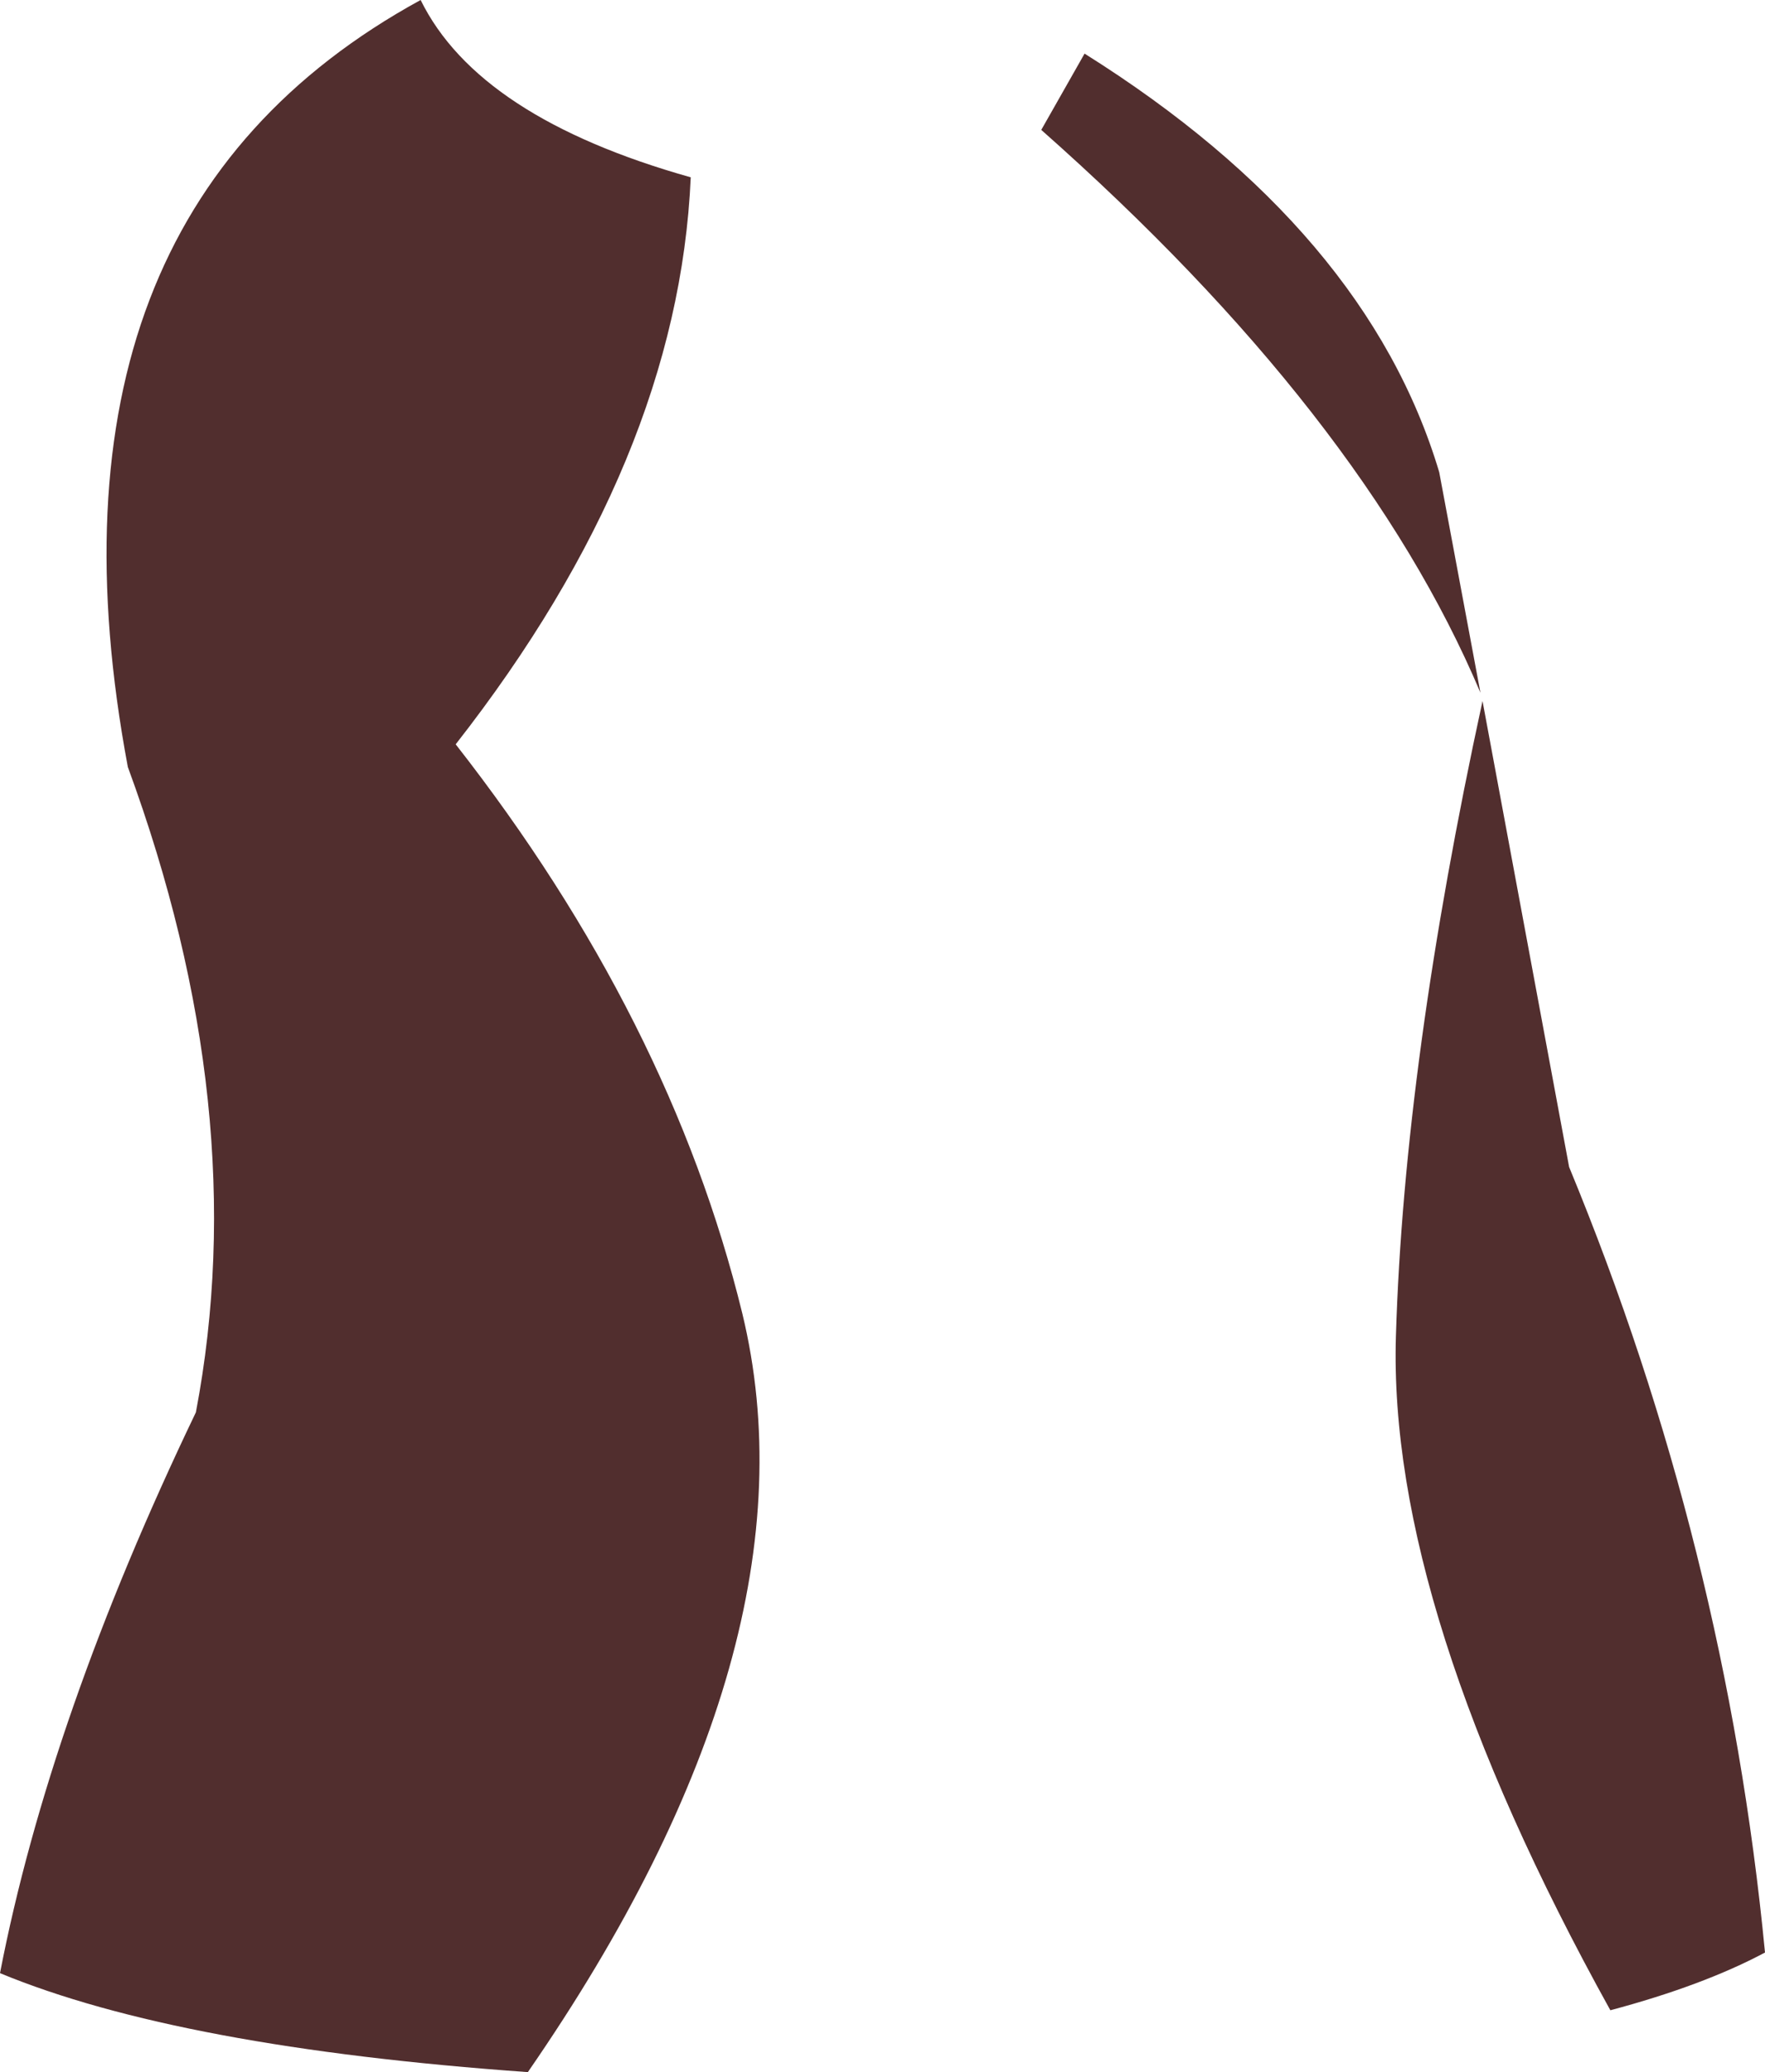 <?xml version="1.0" encoding="UTF-8" standalone="no"?>
<svg xmlns:xlink="http://www.w3.org/1999/xlink" height="50.25px" width="42.8px" xmlns="http://www.w3.org/2000/svg">
  <g transform="matrix(1.0, 0.0, 0.0, 1.0, 21.4, 25.1)">
    <path d="M3.85 -21.95 L4.9 -23.8 Q11.75 -19.5 13.5 -13.65 L14.5 -8.3 Q11.65 -15.05 3.85 -21.95 M14.55 -8.1 L16.65 3.2 Q20.45 12.4 21.4 22.25 19.9 23.05 17.65 23.65 12.25 13.9 12.45 7.3 12.65 0.65 14.55 -8.1 M-8.6 25.15 Q-17.05 24.55 -21.4 22.75 -20.2 16.55 -16.65 9.15 -15.25 1.8 -18.3 -6.5 -20.8 -19.85 -11.2 -25.1 -9.8 -22.25 -4.65 -20.8 -4.95 -13.95 -10.35 -7.05 -5.15 -0.4 -3.4 6.75 -1.45 14.8 -8.6 25.15" fill="#512e2e" fill-rule="evenodd" stroke="none"/>
  </g>
</svg>
